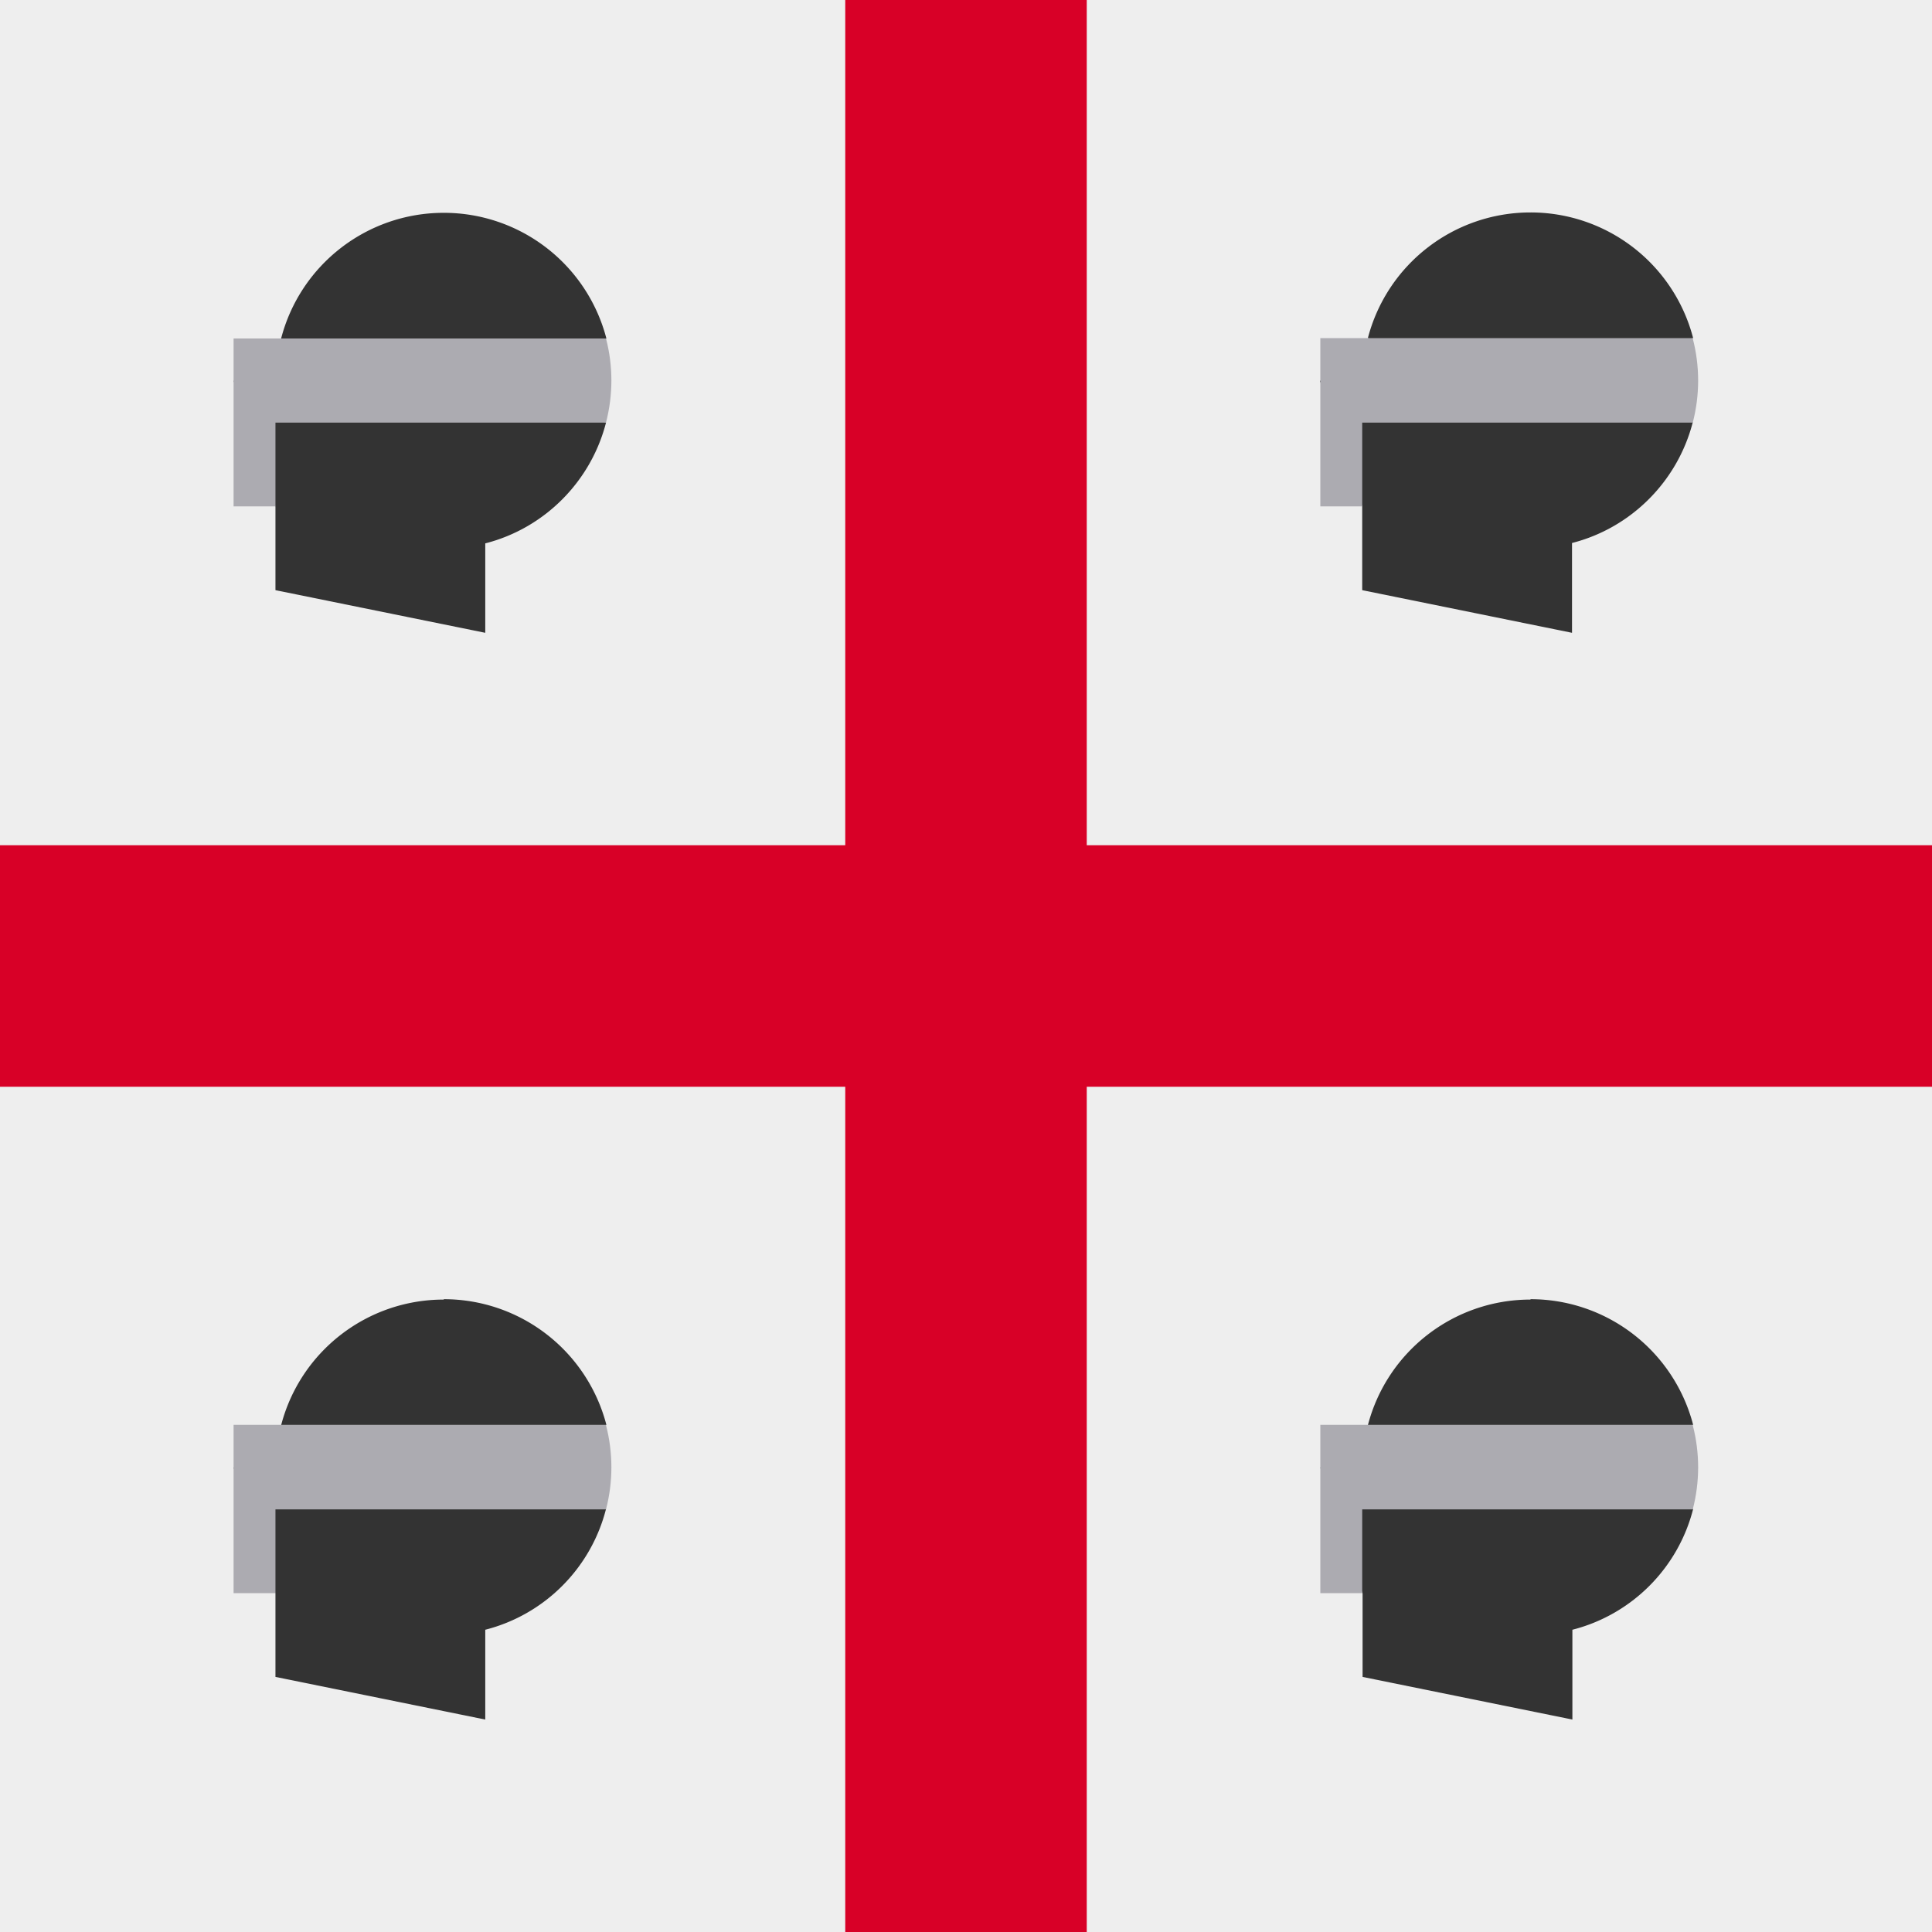 <svg xmlns="http://www.w3.org/2000/svg" width="512" height="512" fill="none"><rect width="100%" height="100%" fill="#808080" stroke="none"/><g clip-path="url(#a)"><path fill="#EEE" d="M0 0h512v512H0z"/><path fill="#D80027" d="M512 288v-64H288V0h-64v224H0v64h224v224h64V288h224Z"/><path fill="#333" d="M405.6 344.4c-20.3 0-38 13.7-43.1 33.3l43 11.2 43.2-11.3a44.5 44.5 0 0 0-43.1-33.3Zm-44.5 100 55.6 11.3v-23.8c15.7-4 28-16.3 32-32l-43.1-11h-55.7l11.2 33.4v22.1Z"/><path fill="#ACABB1" d="M448.7 377.6h-98.8v44.6H361V400h87.6c1.9-7.3 1.9-15 0-22.3Z"/><path fill="#333" d="M405.6 56.3c-20.3 0-38 13.7-43.1 33.3l43 11.3 43.2-11.3a44.5 44.5 0 0 0-43.1-33.3ZM361 156.4l55.6 11.3v-23.8c15.7-4 28-16.4 32-32l-43.1-11h-55.7l11.2 33.3v22.3Z"/><path fill="#ACABB1" d="M448.7 89.6h-98.8v44.6H361V112h87.6c1.9-7.3 1.9-15 0-22.3Z"/><path fill="#333" d="M117.6 344.4c-20.3 0-38 13.7-43.1 33.3l43 11.2 43.2-11.3a44.5 44.5 0 0 0-43.1-33.3ZM73 444.4l55.6 11.3v-23.8c15.7-4 28-16.3 32-32l-43.1-11H61.9L73 422.3v22.1Z"/><path fill="#ACABB1" d="M160.7 377.6H61.9v44.6H73V400h87.6c1.9-7.3 1.9-15 0-22.3Z"/><path fill="#333" d="M117.6 56.4c-20.3 0-38 13.7-43.1 33.3l43 11.2 43.2-11.2a44.5 44.5 0 0 0-43.1-33.3ZM73 156.4l55.6 11.3V144c15.7-4 28-16.4 32-32l-43.1-11.1H61.9L73 134.3v22.2Z"/><path fill="#ACABB1" d="M160.7 89.7H61.9v44.5H73V112h87.6c1.9-7.4 1.9-15 0-22.3Z"/></g><defs><clipPath id="a"><path fill="#fff" d="M0 0h512v512H0z"/></clipPath></defs></svg>